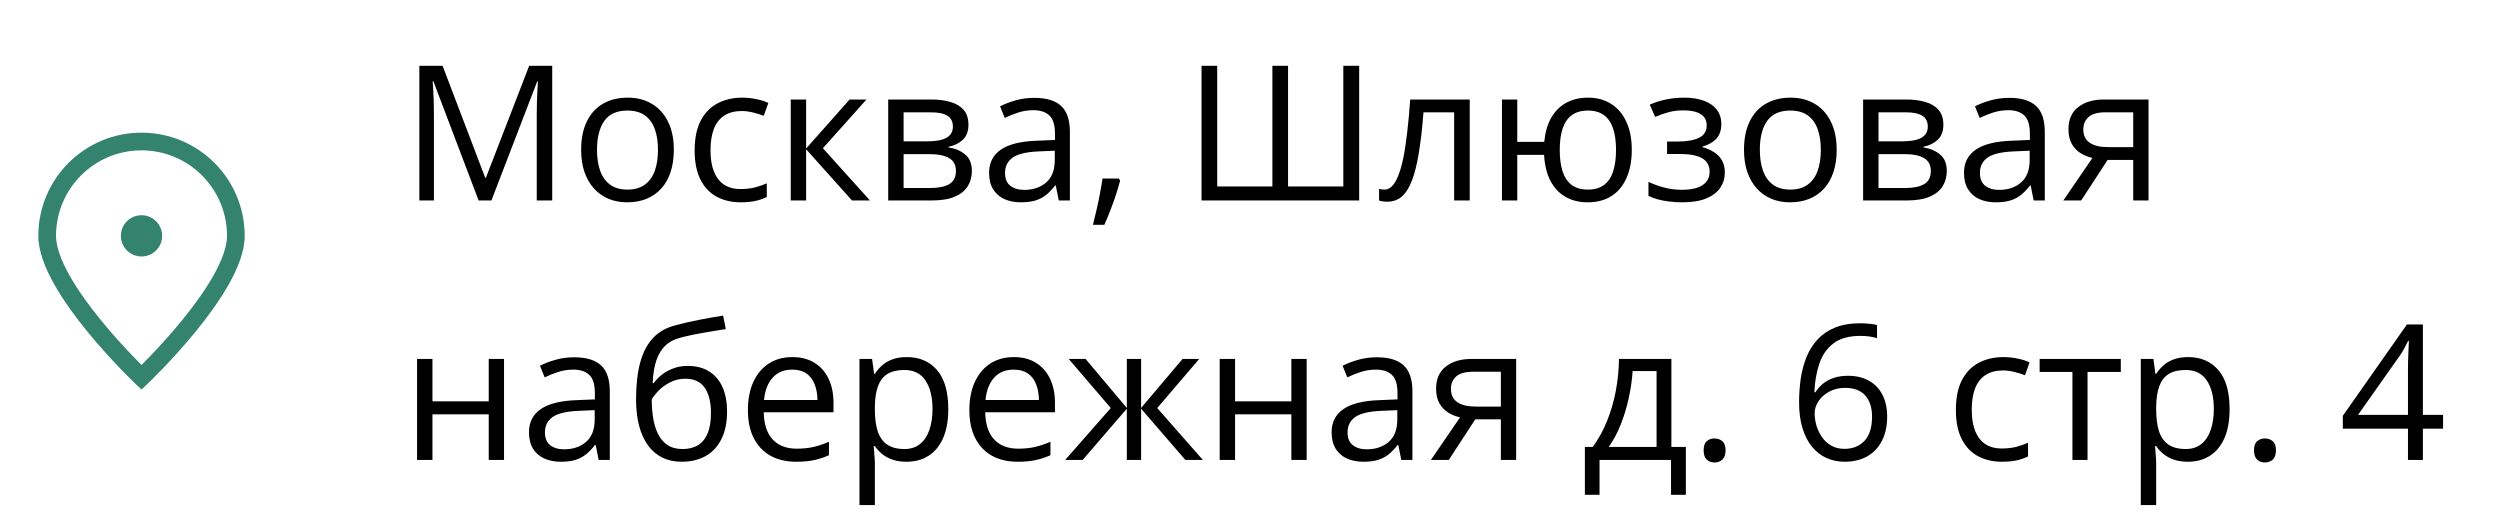 <svg width="212" height="44" viewBox="0 0 212 44" fill="none" xmlns="http://www.w3.org/2000/svg">
<path fill-rule="evenodd" clip-rule="evenodd" d="M12 12.75C7.996 12.75 4.75 15.996 4.75 20C4.75 20.907 5.172 22.071 5.904 23.371C6.624 24.651 7.595 25.976 8.581 27.182C9.564 28.386 10.55 29.456 11.291 30.226C11.566 30.512 11.806 30.756 12 30.95C12.194 30.756 12.434 30.512 12.709 30.226C13.45 29.456 14.436 28.386 15.419 27.182C16.405 25.976 17.376 24.651 18.096 23.371C18.828 22.071 19.25 20.907 19.25 20C19.25 15.996 16.004 12.75 12 12.75ZM12 32C11.484 32.544 11.484 32.544 11.484 32.544L11.477 32.538L11.459 32.52L11.389 32.453C11.329 32.395 11.241 32.309 11.129 32.199C10.907 31.979 10.589 31.661 10.209 31.266C9.45 30.477 8.436 29.375 7.419 28.131C6.405 26.89 5.376 25.491 4.596 24.107C3.828 22.743 3.25 21.302 3.25 20C3.25 15.168 7.168 11.25 12 11.25C16.832 11.25 20.75 15.168 20.75 20C20.75 21.302 20.172 22.743 19.404 24.107C18.624 25.491 17.595 26.89 16.581 28.131C15.564 29.375 14.55 30.477 13.791 31.266C13.411 31.661 13.093 31.979 12.871 32.199C12.759 32.309 12.671 32.395 12.611 32.453L12.541 32.52L12.523 32.538L12.518 32.542L12.517 32.544C12.516 32.544 12.516 32.544 12 32ZM12 32L12.517 32.544L12 33.033L11.484 32.544L12 32Z" fill="#33836E"/>
<path d="M12 21C12.552 21 13 20.552 13 20C13 19.448 12.552 19 12 19C11.448 19 11 19.448 11 20C11 20.552 11.448 21 12 21Z" fill="#33836E"/>
<path fill-rule="evenodd" clip-rule="evenodd" d="M12 19.75C11.862 19.75 11.75 19.862 11.75 20C11.75 20.138 11.862 20.25 12 20.25C12.138 20.25 12.25 20.138 12.25 20C12.25 19.862 12.138 19.75 12 19.75ZM10.25 20C10.25 19.034 11.034 18.25 12 18.25C12.966 18.25 13.75 19.034 13.75 20C13.75 20.966 12.966 21.75 12 21.75C11.034 21.75 10.25 20.966 10.25 20Z" fill="#33836E"/>
<path d="M40.586 17L36.75 6.891H36.688C36.708 7.104 36.727 7.365 36.742 7.672C36.758 7.979 36.771 8.315 36.781 8.68C36.792 9.039 36.797 9.406 36.797 9.781V17H35.562V5.578H37.531L41.148 15.078H41.203L44.875 5.578H46.828V17H45.516V9.688C45.516 9.349 45.521 9.01 45.531 8.672C45.542 8.328 45.555 8.005 45.57 7.703C45.586 7.396 45.602 7.13 45.617 6.906H45.555L41.672 17H40.586ZM57.141 12.703C57.141 13.406 57.05 14.034 56.867 14.586C56.685 15.138 56.422 15.604 56.078 15.984C55.734 16.365 55.318 16.656 54.828 16.859C54.344 17.057 53.794 17.156 53.18 17.156C52.607 17.156 52.081 17.057 51.602 16.859C51.128 16.656 50.716 16.365 50.367 15.984C50.023 15.604 49.755 15.138 49.562 14.586C49.375 14.034 49.281 13.406 49.281 12.703C49.281 11.766 49.44 10.969 49.758 10.312C50.075 9.651 50.529 9.148 51.117 8.805C51.711 8.456 52.417 8.281 53.234 8.281C54.016 8.281 54.698 8.456 55.281 8.805C55.87 9.154 56.325 9.659 56.648 10.32C56.977 10.977 57.141 11.771 57.141 12.703ZM50.625 12.703C50.625 13.391 50.716 13.987 50.898 14.492C51.081 14.997 51.362 15.388 51.742 15.664C52.122 15.94 52.612 16.078 53.211 16.078C53.805 16.078 54.292 15.94 54.672 15.664C55.057 15.388 55.341 14.997 55.523 14.492C55.706 13.987 55.797 13.391 55.797 12.703C55.797 12.021 55.706 11.432 55.523 10.938C55.341 10.438 55.06 10.052 54.68 9.781C54.3 9.51 53.807 9.375 53.203 9.375C52.312 9.375 51.659 9.669 51.242 10.258C50.831 10.846 50.625 11.662 50.625 12.703ZM62.812 17.156C62.042 17.156 61.362 16.997 60.773 16.68C60.185 16.362 59.727 15.878 59.398 15.227C59.07 14.575 58.906 13.755 58.906 12.766C58.906 11.729 59.078 10.883 59.422 10.227C59.771 9.565 60.25 9.076 60.859 8.758C61.469 8.44 62.161 8.281 62.938 8.281C63.365 8.281 63.776 8.326 64.172 8.414C64.573 8.497 64.901 8.604 65.156 8.734L64.766 9.82C64.505 9.716 64.203 9.622 63.859 9.539C63.521 9.456 63.203 9.414 62.906 9.414C62.312 9.414 61.818 9.542 61.422 9.797C61.031 10.052 60.737 10.427 60.539 10.922C60.346 11.417 60.25 12.026 60.25 12.75C60.25 13.443 60.344 14.034 60.531 14.523C60.724 15.013 61.008 15.388 61.383 15.648C61.763 15.904 62.237 16.031 62.805 16.031C63.258 16.031 63.667 15.984 64.031 15.891C64.396 15.792 64.727 15.677 65.023 15.547V16.703C64.737 16.849 64.417 16.961 64.062 17.039C63.714 17.117 63.297 17.156 62.812 17.156ZM72.047 8.438H73.477L69.781 12.57L73.773 17H72.25L68.359 12.656V17H67.055V8.438H68.359V12.594L72.047 8.438ZM82.125 10.586C82.125 11.122 81.969 11.542 81.656 11.844C81.344 12.141 80.94 12.341 80.445 12.445V12.508C80.982 12.581 81.443 12.773 81.828 13.086C82.219 13.393 82.414 13.865 82.414 14.5C82.414 14.99 82.297 15.422 82.062 15.797C81.828 16.172 81.461 16.466 80.961 16.68C80.461 16.893 79.81 17 79.008 17H75.32V8.438H78.977C79.591 8.438 80.133 8.508 80.602 8.648C81.076 8.784 81.448 9.008 81.719 9.32C81.99 9.633 82.125 10.055 82.125 10.586ZM81.062 14.5C81.062 13.995 80.87 13.63 80.484 13.406C80.104 13.182 79.549 13.07 78.82 13.07H76.625V15.945H78.852C79.57 15.945 80.117 15.836 80.492 15.617C80.872 15.393 81.062 15.021 81.062 14.5ZM80.805 10.734C80.805 10.328 80.656 10.026 80.359 9.828C80.062 9.625 79.576 9.523 78.898 9.523H76.625V11.984H78.672C79.375 11.984 79.906 11.883 80.266 11.68C80.625 11.477 80.805 11.162 80.805 10.734ZM87.711 8.297C88.732 8.297 89.49 8.526 89.984 8.984C90.479 9.443 90.727 10.175 90.727 11.18V17H89.781L89.531 15.734H89.469C89.229 16.047 88.979 16.31 88.719 16.523C88.458 16.732 88.156 16.891 87.812 17C87.474 17.104 87.057 17.156 86.562 17.156C86.042 17.156 85.578 17.065 85.172 16.883C84.771 16.701 84.453 16.424 84.219 16.055C83.99 15.685 83.875 15.216 83.875 14.648C83.875 13.794 84.213 13.138 84.891 12.68C85.568 12.221 86.599 11.971 87.984 11.93L89.461 11.867V11.344C89.461 10.604 89.302 10.086 88.984 9.789C88.667 9.492 88.219 9.344 87.641 9.344C87.193 9.344 86.766 9.409 86.359 9.539C85.953 9.669 85.568 9.823 85.203 10L84.805 9.016C85.19 8.818 85.633 8.648 86.133 8.508C86.633 8.367 87.159 8.297 87.711 8.297ZM89.445 12.781L88.141 12.836C87.073 12.878 86.32 13.052 85.883 13.359C85.445 13.667 85.227 14.102 85.227 14.664C85.227 15.154 85.375 15.516 85.672 15.75C85.969 15.984 86.362 16.102 86.852 16.102C87.612 16.102 88.234 15.891 88.719 15.469C89.203 15.047 89.445 14.414 89.445 13.57V12.781ZM94.883 15.141L94.984 15.32C94.891 15.7 94.771 16.107 94.625 16.539C94.484 16.971 94.328 17.404 94.156 17.836C93.99 18.273 93.82 18.682 93.648 19.062H92.68C92.789 18.646 92.896 18.206 93 17.742C93.104 17.284 93.198 16.831 93.281 16.383C93.37 15.93 93.44 15.516 93.492 15.141H94.883ZM115.258 17H101.891V5.578H103.219V15.812H107.898V5.578H109.227V15.812H113.914V5.578H115.258V17ZM124.633 17H123.312V9.523H120.711C120.607 10.872 120.474 12.029 120.312 12.992C120.156 13.95 119.958 14.734 119.719 15.344C119.484 15.948 119.198 16.393 118.859 16.68C118.526 16.961 118.128 17.102 117.664 17.102C117.523 17.102 117.391 17.094 117.266 17.078C117.141 17.062 117.034 17.037 116.945 17V16.016C117.013 16.037 117.083 16.052 117.156 16.062C117.234 16.073 117.315 16.078 117.398 16.078C117.633 16.078 117.846 15.982 118.039 15.789C118.237 15.591 118.414 15.294 118.57 14.898C118.732 14.503 118.875 14.003 119 13.398C119.125 12.789 119.234 12.073 119.328 11.25C119.427 10.422 119.513 9.484 119.586 8.438H124.633V17ZM138.375 12.703C138.375 13.635 138.224 14.435 137.922 15.102C137.625 15.768 137.198 16.279 136.641 16.633C136.083 16.982 135.417 17.156 134.641 17.156C133.917 17.156 133.284 17 132.742 16.688C132.206 16.375 131.781 15.919 131.469 15.32C131.161 14.721 130.984 13.992 130.938 13.133H128.664V17H127.367V8.438H128.664V12.031H130.953C131.026 11.24 131.219 10.565 131.531 10.008C131.844 9.451 132.266 9.023 132.797 8.727C133.328 8.43 133.953 8.281 134.672 8.281C135.422 8.281 136.073 8.458 136.625 8.812C137.182 9.161 137.612 9.667 137.914 10.328C138.221 10.984 138.375 11.776 138.375 12.703ZM132.266 12.703C132.266 13.422 132.346 14.034 132.508 14.539C132.674 15.039 132.932 15.422 133.281 15.688C133.635 15.948 134.094 16.078 134.656 16.078C135.214 16.078 135.667 15.948 136.016 15.688C136.37 15.427 136.628 15.047 136.789 14.547C136.956 14.042 137.039 13.427 137.039 12.703C137.039 11.99 136.956 11.385 136.789 10.891C136.622 10.396 136.365 10.021 136.016 9.766C135.667 9.505 135.214 9.375 134.656 9.375C134.099 9.375 133.643 9.505 133.289 9.766C132.94 10.021 132.682 10.396 132.516 10.891C132.349 11.385 132.266 11.99 132.266 12.703ZM142.836 8.281C143.477 8.281 144.031 8.37 144.5 8.547C144.969 8.719 145.331 8.971 145.586 9.305C145.841 9.638 145.969 10.044 145.969 10.523C145.969 11.039 145.828 11.45 145.547 11.758C145.266 12.065 144.878 12.287 144.383 12.422V12.484C144.732 12.578 145.047 12.713 145.328 12.891C145.615 13.062 145.841 13.292 146.008 13.578C146.18 13.859 146.266 14.211 146.266 14.633C146.266 15.112 146.135 15.544 145.875 15.93C145.615 16.31 145.219 16.609 144.688 16.828C144.156 17.047 143.484 17.156 142.672 17.156C142.271 17.156 141.891 17.133 141.531 17.086C141.172 17.044 140.846 16.982 140.555 16.898C140.263 16.815 140.008 16.716 139.789 16.602V15.422C140.154 15.599 140.581 15.755 141.07 15.891C141.56 16.026 142.089 16.094 142.656 16.094C143.094 16.094 143.487 16.044 143.836 15.945C144.185 15.841 144.461 15.677 144.664 15.453C144.872 15.224 144.977 14.925 144.977 14.555C144.977 14.216 144.885 13.938 144.703 13.719C144.521 13.495 144.247 13.331 143.883 13.227C143.523 13.117 143.068 13.062 142.516 13.062H141.367V12H142.312C143.047 12 143.633 11.896 144.07 11.688C144.508 11.479 144.727 11.128 144.727 10.633C144.727 10.206 144.557 9.888 144.219 9.68C143.88 9.466 143.396 9.359 142.766 9.359C142.297 9.359 141.883 9.409 141.523 9.508C141.164 9.602 140.776 9.737 140.359 9.914L139.898 8.875C140.346 8.677 140.815 8.529 141.305 8.43C141.794 8.331 142.305 8.281 142.836 8.281ZM155.75 12.703C155.75 13.406 155.659 14.034 155.477 14.586C155.294 15.138 155.031 15.604 154.688 15.984C154.344 16.365 153.927 16.656 153.438 16.859C152.953 17.057 152.404 17.156 151.789 17.156C151.216 17.156 150.69 17.057 150.211 16.859C149.737 16.656 149.326 16.365 148.977 15.984C148.633 15.604 148.365 15.138 148.172 14.586C147.984 14.034 147.891 13.406 147.891 12.703C147.891 11.766 148.049 10.969 148.367 10.312C148.685 9.651 149.138 9.148 149.727 8.805C150.32 8.456 151.026 8.281 151.844 8.281C152.625 8.281 153.307 8.456 153.891 8.805C154.479 9.154 154.935 9.659 155.258 10.32C155.586 10.977 155.75 11.771 155.75 12.703ZM149.234 12.703C149.234 13.391 149.326 13.987 149.508 14.492C149.69 14.997 149.971 15.388 150.352 15.664C150.732 15.94 151.221 16.078 151.82 16.078C152.414 16.078 152.901 15.94 153.281 15.664C153.667 15.388 153.951 14.997 154.133 14.492C154.315 13.987 154.406 13.391 154.406 12.703C154.406 12.021 154.315 11.432 154.133 10.938C153.951 10.438 153.669 10.052 153.289 9.781C152.909 9.51 152.417 9.375 151.812 9.375C150.922 9.375 150.268 9.669 149.852 10.258C149.44 10.846 149.234 11.662 149.234 12.703ZM164.797 10.586C164.797 11.122 164.641 11.542 164.328 11.844C164.016 12.141 163.612 12.341 163.117 12.445V12.508C163.654 12.581 164.115 12.773 164.5 13.086C164.891 13.393 165.086 13.865 165.086 14.5C165.086 14.99 164.969 15.422 164.734 15.797C164.5 16.172 164.133 16.466 163.633 16.68C163.133 16.893 162.482 17 161.68 17H157.992V8.438H161.648C162.263 8.438 162.805 8.508 163.273 8.648C163.747 8.784 164.12 9.008 164.391 9.32C164.661 9.633 164.797 10.055 164.797 10.586ZM163.734 14.5C163.734 13.995 163.542 13.63 163.156 13.406C162.776 13.182 162.221 13.07 161.492 13.07H159.297V15.945H161.523C162.242 15.945 162.789 15.836 163.164 15.617C163.544 15.393 163.734 15.021 163.734 14.5ZM163.477 10.734C163.477 10.328 163.328 10.026 163.031 9.828C162.734 9.625 162.247 9.523 161.57 9.523H159.297V11.984H161.344C162.047 11.984 162.578 11.883 162.938 11.68C163.297 11.477 163.477 11.162 163.477 10.734ZM170.383 8.297C171.404 8.297 172.161 8.526 172.656 8.984C173.151 9.443 173.398 10.175 173.398 11.18V17H172.453L172.203 15.734H172.141C171.901 16.047 171.651 16.31 171.391 16.523C171.13 16.732 170.828 16.891 170.484 17C170.146 17.104 169.729 17.156 169.234 17.156C168.714 17.156 168.25 17.065 167.844 16.883C167.443 16.701 167.125 16.424 166.891 16.055C166.661 15.685 166.547 15.216 166.547 14.648C166.547 13.794 166.885 13.138 167.562 12.68C168.24 12.221 169.271 11.971 170.656 11.93L172.133 11.867V11.344C172.133 10.604 171.974 10.086 171.656 9.789C171.339 9.492 170.891 9.344 170.312 9.344C169.865 9.344 169.438 9.409 169.031 9.539C168.625 9.669 168.24 9.823 167.875 10L167.477 9.016C167.862 8.818 168.305 8.648 168.805 8.508C169.305 8.367 169.831 8.297 170.383 8.297ZM172.117 12.781L170.812 12.836C169.745 12.878 168.992 13.052 168.555 13.359C168.117 13.667 167.898 14.102 167.898 14.664C167.898 15.154 168.047 15.516 168.344 15.75C168.641 15.984 169.034 16.102 169.523 16.102C170.284 16.102 170.906 15.891 171.391 15.469C171.875 15.047 172.117 14.414 172.117 13.57V12.781ZM176.484 17H174.969L177.438 13.391C177.078 13.312 176.745 13.18 176.438 12.992C176.13 12.8 175.88 12.537 175.688 12.203C175.5 11.87 175.406 11.456 175.406 10.961C175.406 10.138 175.68 9.513 176.227 9.086C176.779 8.654 177.505 8.438 178.406 8.438H182.195V17H180.898V13.562H178.727L176.484 17ZM176.664 10.969C176.664 11.479 176.846 11.859 177.211 12.109C177.576 12.354 178.096 12.477 178.773 12.477H180.898V9.523H178.547C177.88 9.523 177.398 9.659 177.102 9.93C176.81 10.195 176.664 10.542 176.664 10.969ZM36.672 30.438V34.031H41.445V30.438H42.742V39H41.445V35.133H36.672V39H35.367V30.438H36.672ZM48.695 30.297C49.716 30.297 50.474 30.526 50.969 30.984C51.464 31.443 51.711 32.175 51.711 33.18V39H50.766L50.516 37.734H50.453C50.214 38.047 49.964 38.31 49.703 38.523C49.443 38.732 49.141 38.891 48.797 39C48.458 39.104 48.042 39.156 47.547 39.156C47.026 39.156 46.562 39.065 46.156 38.883C45.755 38.7 45.438 38.425 45.203 38.055C44.974 37.685 44.859 37.216 44.859 36.648C44.859 35.794 45.198 35.138 45.875 34.68C46.552 34.221 47.583 33.971 48.969 33.93L50.445 33.867V33.344C50.445 32.604 50.286 32.086 49.969 31.789C49.651 31.492 49.203 31.344 48.625 31.344C48.177 31.344 47.75 31.409 47.344 31.539C46.938 31.669 46.552 31.823 46.188 32L45.789 31.016C46.175 30.818 46.617 30.648 47.117 30.508C47.617 30.367 48.143 30.297 48.695 30.297ZM50.43 34.781L49.125 34.836C48.057 34.878 47.305 35.052 46.867 35.359C46.43 35.667 46.211 36.102 46.211 36.664C46.211 37.154 46.359 37.516 46.656 37.75C46.953 37.984 47.346 38.102 47.836 38.102C48.596 38.102 49.219 37.891 49.703 37.469C50.188 37.047 50.43 36.414 50.43 35.57V34.781ZM53.938 33.859C53.938 32.641 54.055 31.602 54.289 30.742C54.523 29.878 54.885 29.185 55.375 28.664C55.87 28.138 56.505 27.779 57.281 27.586C57.948 27.404 58.625 27.247 59.312 27.117C60 26.982 60.669 26.865 61.32 26.766L61.547 27.906C61.219 27.953 60.875 28.008 60.516 28.07C60.156 28.128 59.797 28.19 59.438 28.258C59.078 28.32 58.74 28.388 58.422 28.461C58.104 28.529 57.823 28.599 57.578 28.672C57.135 28.792 56.753 29 56.43 29.297C56.112 29.594 55.859 30.003 55.672 30.523C55.49 31.044 55.38 31.701 55.344 32.492H55.438C55.594 32.263 55.807 32.036 56.078 31.812C56.349 31.588 56.672 31.404 57.047 31.258C57.422 31.107 57.844 31.031 58.312 31.031C59.052 31.031 59.669 31.193 60.164 31.516C60.659 31.833 61.031 32.281 61.281 32.859C61.531 33.438 61.656 34.115 61.656 34.891C61.656 35.823 61.495 36.607 61.172 37.242C60.854 37.878 60.406 38.357 59.828 38.68C59.25 38.997 58.57 39.156 57.789 39.156C57.185 39.156 56.643 39.039 56.164 38.805C55.69 38.57 55.286 38.227 54.953 37.773C54.625 37.32 54.372 36.766 54.195 36.109C54.023 35.453 53.938 34.703 53.938 33.859ZM57.891 38.078C58.385 38.078 58.81 37.974 59.164 37.766C59.523 37.557 59.8 37.229 59.992 36.781C60.19 36.328 60.289 35.74 60.289 35.016C60.289 34.109 60.115 33.401 59.766 32.891C59.422 32.375 58.87 32.117 58.109 32.117C57.635 32.117 57.206 32.219 56.82 32.422C56.435 32.62 56.109 32.857 55.844 33.133C55.578 33.409 55.385 33.656 55.266 33.875C55.266 34.406 55.305 34.922 55.383 35.422C55.461 35.922 55.596 36.372 55.789 36.773C55.982 37.175 56.247 37.492 56.586 37.727C56.93 37.961 57.365 38.078 57.891 38.078ZM67.195 30.281C67.924 30.281 68.549 30.443 69.07 30.766C69.591 31.088 69.99 31.542 70.266 32.125C70.542 32.703 70.68 33.38 70.68 34.156V34.961H64.766C64.781 35.966 65.031 36.732 65.516 37.258C66 37.784 66.682 38.047 67.562 38.047C68.104 38.047 68.583 37.997 69 37.898C69.417 37.8 69.849 37.654 70.297 37.461V38.602C69.865 38.794 69.435 38.935 69.008 39.023C68.586 39.112 68.086 39.156 67.508 39.156C66.685 39.156 65.966 38.99 65.352 38.656C64.742 38.318 64.268 37.823 63.93 37.172C63.591 36.521 63.422 35.724 63.422 34.781C63.422 33.859 63.575 33.062 63.883 32.391C64.195 31.713 64.633 31.193 65.195 30.828C65.763 30.463 66.43 30.281 67.195 30.281ZM67.18 31.344C66.487 31.344 65.935 31.57 65.523 32.023C65.112 32.477 64.867 33.109 64.789 33.922H69.32C69.315 33.411 69.234 32.964 69.078 32.578C68.927 32.188 68.695 31.885 68.383 31.672C68.07 31.453 67.669 31.344 67.18 31.344ZM76.906 30.281C77.974 30.281 78.826 30.648 79.461 31.383C80.096 32.117 80.414 33.221 80.414 34.695C80.414 35.669 80.268 36.487 79.977 37.148C79.685 37.81 79.273 38.31 78.742 38.648C78.216 38.987 77.594 39.156 76.875 39.156C76.422 39.156 76.023 39.096 75.68 38.977C75.336 38.857 75.042 38.695 74.797 38.492C74.552 38.289 74.349 38.068 74.188 37.828H74.094C74.109 38.031 74.128 38.276 74.148 38.562C74.174 38.849 74.188 39.099 74.188 39.312V42.828H72.883V30.438H73.953L74.125 31.703H74.188C74.354 31.443 74.557 31.206 74.797 30.992C75.037 30.773 75.328 30.602 75.672 30.477C76.021 30.346 76.432 30.281 76.906 30.281ZM76.68 31.375C76.086 31.375 75.607 31.49 75.242 31.719C74.883 31.948 74.62 32.292 74.453 32.75C74.287 33.203 74.198 33.773 74.188 34.461V34.711C74.188 35.435 74.266 36.047 74.422 36.547C74.583 37.047 74.846 37.427 75.211 37.688C75.581 37.948 76.076 38.078 76.695 38.078C77.227 38.078 77.669 37.935 78.023 37.648C78.378 37.362 78.641 36.964 78.812 36.453C78.99 35.938 79.078 35.346 79.078 34.68C79.078 33.669 78.88 32.867 78.484 32.273C78.094 31.674 77.492 31.375 76.68 31.375ZM85.977 30.281C86.706 30.281 87.331 30.443 87.852 30.766C88.372 31.088 88.771 31.542 89.047 32.125C89.323 32.703 89.461 33.38 89.461 34.156V34.961H83.547C83.562 35.966 83.812 36.732 84.297 37.258C84.781 37.784 85.463 38.047 86.344 38.047C86.885 38.047 87.365 37.997 87.781 37.898C88.198 37.8 88.63 37.654 89.078 37.461V38.602C88.646 38.794 88.216 38.935 87.789 39.023C87.367 39.112 86.867 39.156 86.289 39.156C85.466 39.156 84.747 38.99 84.133 38.656C83.523 38.318 83.049 37.823 82.711 37.172C82.372 36.521 82.203 35.724 82.203 34.781C82.203 33.859 82.357 33.062 82.664 32.391C82.977 31.713 83.414 31.193 83.977 30.828C84.544 30.463 85.211 30.281 85.977 30.281ZM85.961 31.344C85.268 31.344 84.716 31.57 84.305 32.023C83.893 32.477 83.648 33.109 83.57 33.922H88.102C88.096 33.411 88.016 32.964 87.859 32.578C87.708 32.188 87.477 31.885 87.164 31.672C86.852 31.453 86.451 31.344 85.961 31.344ZM101.695 30.438L98.133 34.602L102 39H100.516L96.766 34.656V39H95.555V34.656L91.812 39H90.328L94.195 34.602L90.625 30.438H92.055L95.555 34.594V30.438H96.766V34.594L100.281 30.438H101.695ZM104.734 30.438V34.031H109.508V30.438H110.805V39H109.508V35.133H104.734V39H103.43V30.438H104.734ZM116.758 30.297C117.779 30.297 118.536 30.526 119.031 30.984C119.526 31.443 119.773 32.175 119.773 33.18V39H118.828L118.578 37.734H118.516C118.276 38.047 118.026 38.31 117.766 38.523C117.505 38.732 117.203 38.891 116.859 39C116.521 39.104 116.104 39.156 115.609 39.156C115.089 39.156 114.625 39.065 114.219 38.883C113.818 38.7 113.5 38.425 113.266 38.055C113.036 37.685 112.922 37.216 112.922 36.648C112.922 35.794 113.26 35.138 113.938 34.68C114.615 34.221 115.646 33.971 117.031 33.93L118.508 33.867V33.344C118.508 32.604 118.349 32.086 118.031 31.789C117.714 31.492 117.266 31.344 116.688 31.344C116.24 31.344 115.812 31.409 115.406 31.539C115 31.669 114.615 31.823 114.25 32L113.852 31.016C114.237 30.818 114.68 30.648 115.18 30.508C115.68 30.367 116.206 30.297 116.758 30.297ZM118.492 34.781L117.188 34.836C116.12 34.878 115.367 35.052 114.93 35.359C114.492 35.667 114.273 36.102 114.273 36.664C114.273 37.154 114.422 37.516 114.719 37.75C115.016 37.984 115.409 38.102 115.898 38.102C116.659 38.102 117.281 37.891 117.766 37.469C118.25 37.047 118.492 36.414 118.492 35.57V34.781ZM122.859 39H121.344L123.812 35.391C123.453 35.312 123.12 35.18 122.812 34.992C122.505 34.8 122.255 34.536 122.062 34.203C121.875 33.87 121.781 33.456 121.781 32.961C121.781 32.138 122.055 31.513 122.602 31.086C123.154 30.654 123.88 30.438 124.781 30.438H128.57V39H127.273V35.562H125.102L122.859 39ZM123.039 32.969C123.039 33.479 123.221 33.859 123.586 34.109C123.951 34.354 124.471 34.477 125.148 34.477H127.273V31.523H124.922C124.255 31.523 123.773 31.659 123.477 31.93C123.185 32.195 123.039 32.542 123.039 32.969ZM141.734 30.438V37.898H142.961V41.961H141.703V39H135.641V41.961H134.398V37.898H135.07C135.56 37.221 135.966 36.479 136.289 35.672C136.612 34.865 136.857 34.018 137.023 33.133C137.19 32.242 137.279 31.344 137.289 30.438H141.734ZM140.477 31.469H138.445C138.398 32.229 138.286 33.003 138.109 33.789C137.938 34.575 137.708 35.325 137.422 36.039C137.135 36.747 136.802 37.367 136.422 37.898H140.477V31.469ZM144.469 38.188C144.469 37.823 144.557 37.565 144.734 37.414C144.911 37.258 145.128 37.18 145.383 37.18C145.648 37.18 145.872 37.258 146.055 37.414C146.237 37.565 146.328 37.823 146.328 38.188C146.328 38.547 146.237 38.81 146.055 38.977C145.872 39.138 145.648 39.219 145.383 39.219C145.128 39.219 144.911 39.138 144.734 38.977C144.557 38.81 144.469 38.547 144.469 38.188ZM152.562 34.117C152.562 33.43 152.609 32.758 152.703 32.102C152.802 31.445 152.966 30.836 153.195 30.273C153.424 29.706 153.737 29.208 154.133 28.781C154.529 28.354 155.021 28.021 155.609 27.781C156.203 27.537 156.914 27.414 157.742 27.414C157.977 27.414 158.229 27.427 158.5 27.453C158.771 27.474 158.995 27.51 159.172 27.562V28.68C158.979 28.612 158.758 28.562 158.508 28.531C158.263 28.5 158.016 28.484 157.766 28.484C156.797 28.484 156.034 28.695 155.477 29.117C154.924 29.539 154.526 30.112 154.281 30.836C154.036 31.555 153.896 32.365 153.859 33.266H153.945C154.107 33.005 154.312 32.771 154.562 32.562C154.812 32.349 155.115 32.18 155.469 32.055C155.828 31.93 156.245 31.867 156.719 31.867C157.385 31.867 157.966 32.003 158.461 32.273C158.961 32.544 159.346 32.938 159.617 33.453C159.893 33.969 160.031 34.594 160.031 35.328C160.031 36.115 159.885 36.794 159.594 37.367C159.302 37.94 158.885 38.383 158.344 38.695C157.807 39.003 157.167 39.156 156.422 39.156C155.865 39.156 155.352 39.05 154.883 38.836C154.414 38.622 154.005 38.305 153.656 37.883C153.312 37.461 153.044 36.938 152.852 36.312C152.659 35.682 152.562 34.95 152.562 34.117ZM156.406 38.062C157.115 38.062 157.682 37.836 158.109 37.383C158.536 36.93 158.75 36.245 158.75 35.328C158.75 34.578 158.56 33.984 158.18 33.547C157.799 33.109 157.227 32.891 156.461 32.891C155.94 32.891 155.487 33 155.102 33.219C154.716 33.432 154.417 33.703 154.203 34.031C153.99 34.359 153.883 34.693 153.883 35.031C153.883 35.375 153.932 35.724 154.031 36.078C154.135 36.432 154.292 36.76 154.5 37.062C154.708 37.365 154.971 37.607 155.289 37.789C155.607 37.971 155.979 38.062 156.406 38.062ZM169.766 39.156C168.995 39.156 168.315 38.997 167.727 38.68C167.138 38.362 166.68 37.878 166.352 37.227C166.023 36.575 165.859 35.755 165.859 34.766C165.859 33.729 166.031 32.883 166.375 32.227C166.724 31.565 167.203 31.076 167.812 30.758C168.422 30.44 169.115 30.281 169.891 30.281C170.318 30.281 170.729 30.326 171.125 30.414C171.526 30.497 171.854 30.604 172.109 30.734L171.719 31.82C171.458 31.716 171.156 31.622 170.812 31.539C170.474 31.456 170.156 31.414 169.859 31.414C169.266 31.414 168.771 31.542 168.375 31.797C167.984 32.052 167.69 32.427 167.492 32.922C167.299 33.417 167.203 34.026 167.203 34.75C167.203 35.443 167.297 36.034 167.484 36.523C167.677 37.013 167.961 37.388 168.336 37.648C168.716 37.904 169.19 38.031 169.758 38.031C170.211 38.031 170.62 37.984 170.984 37.891C171.349 37.792 171.68 37.677 171.977 37.547V38.703C171.69 38.849 171.37 38.961 171.016 39.039C170.667 39.117 170.25 39.156 169.766 39.156ZM179.844 31.539H177.023V39H175.742V31.539H172.961V30.438H179.844V31.539ZM185.562 30.281C186.63 30.281 187.482 30.648 188.117 31.383C188.753 32.117 189.07 33.221 189.07 34.695C189.07 35.669 188.924 36.487 188.633 37.148C188.341 37.81 187.93 38.31 187.398 38.648C186.872 38.987 186.25 39.156 185.531 39.156C185.078 39.156 184.68 39.096 184.336 38.977C183.992 38.857 183.698 38.695 183.453 38.492C183.208 38.289 183.005 38.068 182.844 37.828H182.75C182.766 38.031 182.784 38.276 182.805 38.562C182.831 38.849 182.844 39.099 182.844 39.312V42.828H181.539V30.438H182.609L182.781 31.703H182.844C183.01 31.443 183.214 31.206 183.453 30.992C183.693 30.773 183.984 30.602 184.328 30.477C184.677 30.346 185.089 30.281 185.562 30.281ZM185.336 31.375C184.742 31.375 184.263 31.49 183.898 31.719C183.539 31.948 183.276 32.292 183.109 32.75C182.943 33.203 182.854 33.773 182.844 34.461V34.711C182.844 35.435 182.922 36.047 183.078 36.547C183.24 37.047 183.503 37.427 183.867 37.688C184.237 37.948 184.732 38.078 185.352 38.078C185.883 38.078 186.326 37.935 186.68 37.648C187.034 37.362 187.297 36.964 187.469 36.453C187.646 35.938 187.734 35.346 187.734 34.68C187.734 33.669 187.536 32.867 187.141 32.273C186.75 31.674 186.148 31.375 185.336 31.375ZM191.141 38.188C191.141 37.823 191.229 37.565 191.406 37.414C191.583 37.258 191.799 37.18 192.055 37.18C192.32 37.18 192.544 37.258 192.727 37.414C192.909 37.565 193 37.823 193 38.188C193 38.547 192.909 38.81 192.727 38.977C192.544 39.138 192.32 39.219 192.055 39.219C191.799 39.219 191.583 39.138 191.406 38.977C191.229 38.81 191.141 38.547 191.141 38.188ZM207.172 36.352H205.461V39H204.195V36.352H198.672V35.258L204.109 27.516H205.461V35.18H207.172V36.352ZM204.195 35.18V31.445C204.195 31.159 204.198 30.901 204.203 30.672C204.208 30.438 204.216 30.221 204.227 30.023C204.237 29.82 204.245 29.628 204.25 29.445C204.26 29.263 204.268 29.083 204.273 28.906H204.211C204.112 29.115 203.997 29.336 203.867 29.57C203.742 29.799 203.615 30.005 203.484 30.188L199.961 35.18H204.195Z" fill="black"/>
</svg>
